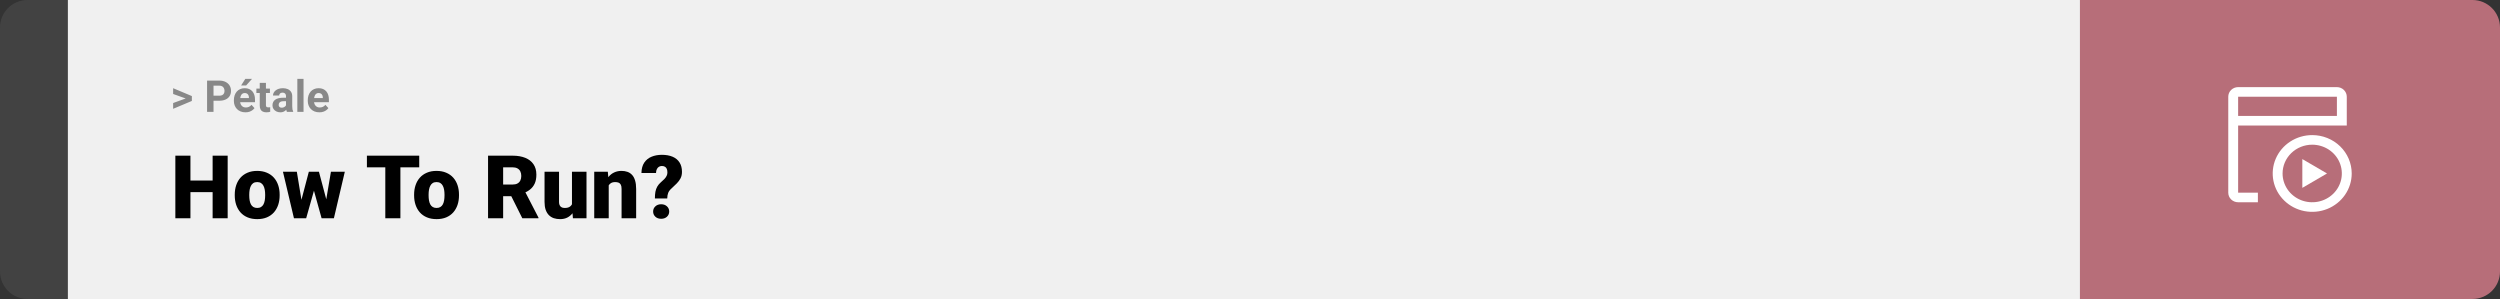 <svg width="1363" height="163" viewBox="0 0 1363 163" fill="none" xmlns="http://www.w3.org/2000/svg">
<rect x="0" y="0" width="1363" height="163" fill="#333333" stroke="none"/>
<path d="M0 15C0 6.716 6.716 0 15 0H37V163H15C6.716 163 0 156.284 0 148V15Z" fill="#424242"/>
<rect width="1097" height="163" transform="translate(37)" fill="#F0F0F0"/>
<path d="M101.906 53.922L94.394 51.238V48.086L104.602 52.375V54.637L101.906 53.922ZM94.394 56.172L101.918 53.43L104.602 52.785V55.035L94.394 59.324V56.172ZM119.543 54.918H115.195V52.176H119.543C120.215 52.176 120.762 52.066 121.184 51.848C121.605 51.621 121.914 51.309 122.109 50.91C122.305 50.512 122.402 50.062 122.402 49.562C122.402 49.055 122.305 48.582 122.109 48.145C121.914 47.707 121.605 47.355 121.184 47.09C120.762 46.824 120.215 46.691 119.543 46.691H116.414V61H112.898V43.938H119.543C120.879 43.938 122.023 44.18 122.977 44.664C123.938 45.141 124.672 45.801 125.18 46.645C125.688 47.488 125.941 48.453 125.941 49.539C125.941 50.641 125.688 51.594 125.18 52.398C124.672 53.203 123.938 53.824 122.977 54.262C122.023 54.699 120.879 54.918 119.543 54.918ZM133.828 61.234C132.844 61.234 131.961 61.078 131.18 60.766C130.398 60.445 129.734 60.004 129.188 59.441C128.648 58.879 128.234 58.227 127.945 57.484C127.656 56.734 127.512 55.938 127.512 55.094V54.625C127.512 53.664 127.648 52.785 127.922 51.988C128.195 51.191 128.586 50.5 129.094 49.914C129.609 49.328 130.234 48.879 130.969 48.566C131.703 48.246 132.531 48.086 133.453 48.086C134.352 48.086 135.148 48.234 135.844 48.531C136.539 48.828 137.121 49.25 137.59 49.797C138.066 50.344 138.426 51 138.668 51.766C138.91 52.523 139.031 53.367 139.031 54.297V55.703H128.953V53.453H135.715V53.195C135.715 52.727 135.629 52.309 135.457 51.941C135.293 51.566 135.043 51.27 134.707 51.051C134.371 50.832 133.941 50.723 133.418 50.723C132.973 50.723 132.59 50.82 132.27 51.016C131.949 51.211 131.688 51.484 131.484 51.836C131.289 52.188 131.141 52.602 131.039 53.078C130.945 53.547 130.898 54.062 130.898 54.625V55.094C130.898 55.602 130.969 56.07 131.109 56.5C131.258 56.93 131.465 57.301 131.73 57.613C132.004 57.926 132.332 58.168 132.715 58.34C133.105 58.512 133.547 58.598 134.039 58.598C134.648 58.598 135.215 58.48 135.738 58.246C136.27 58.004 136.727 57.641 137.109 57.156L138.75 58.938C138.484 59.32 138.121 59.688 137.66 60.039C137.207 60.391 136.66 60.68 136.02 60.906C135.379 61.125 134.648 61.234 133.828 61.234ZM131.449 46.598L133.746 42.988H137.414L134.191 46.598H131.449ZM147.164 48.32V50.711H139.781V48.32H147.164ZM141.609 45.191H144.984V57.18C144.984 57.547 145.031 57.828 145.125 58.023C145.227 58.219 145.375 58.355 145.57 58.434C145.766 58.504 146.012 58.539 146.309 58.539C146.52 58.539 146.707 58.531 146.871 58.516C147.043 58.492 147.188 58.469 147.305 58.445L147.316 60.93C147.027 61.023 146.715 61.098 146.379 61.152C146.043 61.207 145.672 61.234 145.266 61.234C144.523 61.234 143.875 61.113 143.32 60.871C142.773 60.621 142.352 60.223 142.055 59.676C141.758 59.129 141.609 58.41 141.609 57.52V45.191ZM155.93 58.141V52.492C155.93 52.086 155.863 51.738 155.73 51.449C155.598 51.152 155.391 50.922 155.109 50.758C154.836 50.594 154.48 50.512 154.043 50.512C153.668 50.512 153.344 50.578 153.07 50.711C152.797 50.836 152.586 51.02 152.438 51.262C152.289 51.496 152.215 51.773 152.215 52.094H148.84C148.84 51.555 148.965 51.043 149.215 50.559C149.465 50.074 149.828 49.648 150.305 49.281C150.781 48.906 151.348 48.613 152.004 48.402C152.668 48.191 153.41 48.086 154.23 48.086C155.215 48.086 156.09 48.25 156.855 48.578C157.621 48.906 158.223 49.398 158.66 50.055C159.105 50.711 159.328 51.531 159.328 52.516V57.941C159.328 58.637 159.371 59.207 159.457 59.652C159.543 60.09 159.668 60.473 159.832 60.801V61H156.422C156.258 60.656 156.133 60.227 156.047 59.711C155.969 59.188 155.93 58.664 155.93 58.141ZM156.375 53.277L156.398 55.188H154.512C154.066 55.188 153.68 55.238 153.352 55.34C153.023 55.441 152.754 55.586 152.543 55.773C152.332 55.953 152.176 56.164 152.074 56.406C151.98 56.648 151.934 56.914 151.934 57.203C151.934 57.492 152 57.754 152.133 57.988C152.266 58.215 152.457 58.395 152.707 58.527C152.957 58.652 153.25 58.715 153.586 58.715C154.094 58.715 154.535 58.613 154.91 58.41C155.285 58.207 155.574 57.957 155.777 57.66C155.988 57.363 156.098 57.082 156.105 56.816L156.996 58.246C156.871 58.566 156.699 58.898 156.48 59.242C156.27 59.586 156 59.91 155.672 60.215C155.344 60.512 154.949 60.758 154.488 60.953C154.027 61.141 153.48 61.234 152.848 61.234C152.043 61.234 151.312 61.074 150.656 60.754C150.008 60.426 149.492 59.977 149.109 59.406C148.734 58.828 148.547 58.172 148.547 57.438C148.547 56.773 148.672 56.184 148.922 55.668C149.172 55.152 149.539 54.719 150.023 54.367C150.516 54.008 151.129 53.738 151.863 53.559C152.598 53.371 153.449 53.277 154.418 53.277H156.375ZM165.492 43V61H162.105V43H165.492ZM174.117 61.234C173.133 61.234 172.25 61.078 171.469 60.766C170.688 60.445 170.023 60.004 169.477 59.441C168.938 58.879 168.523 58.227 168.234 57.484C167.945 56.734 167.801 55.938 167.801 55.094V54.625C167.801 53.664 167.938 52.785 168.211 51.988C168.484 51.191 168.875 50.5 169.383 49.914C169.898 49.328 170.523 48.879 171.258 48.566C171.992 48.246 172.82 48.086 173.742 48.086C174.641 48.086 175.438 48.234 176.133 48.531C176.828 48.828 177.41 49.25 177.879 49.797C178.355 50.344 178.715 51 178.957 51.766C179.199 52.523 179.32 53.367 179.32 54.297V55.703H169.242V53.453H176.004V53.195C176.004 52.727 175.918 52.309 175.746 51.941C175.582 51.566 175.332 51.27 174.996 51.051C174.66 50.832 174.23 50.723 173.707 50.723C173.262 50.723 172.879 50.82 172.559 51.016C172.238 51.211 171.977 51.484 171.773 51.836C171.578 52.188 171.43 52.602 171.328 53.078C171.234 53.547 171.188 54.062 171.188 54.625V55.094C171.188 55.602 171.258 56.07 171.398 56.5C171.547 56.93 171.754 57.301 172.02 57.613C172.293 57.926 172.621 58.168 173.004 58.34C173.395 58.512 173.836 58.598 174.328 58.598C174.938 58.598 175.504 58.48 176.027 58.246C176.559 58.004 177.016 57.641 177.398 57.156L179.039 58.938C178.773 59.32 178.41 59.688 177.949 60.039C177.496 60.391 176.949 60.68 176.309 60.906C175.668 61.125 174.938 61.234 174.117 61.234Z" fill="#888888"/>
<path d="M118.594 98.422V104.75H101.086V98.422H118.594ZM103.828 84.875V119H95.602V84.875H103.828ZM124.125 84.875V119H115.922V84.875H124.125ZM127.992 106.578V106.086C127.992 104.227 128.258 102.516 128.789 100.953C129.32 99.375 130.102 98.008 131.133 96.852C132.164 95.695 133.438 94.797 134.953 94.156C136.469 93.5 138.219 93.172 140.203 93.172C142.203 93.172 143.961 93.5 145.477 94.156C147.008 94.797 148.289 95.695 149.32 96.852C150.352 98.008 151.133 99.375 151.664 100.953C152.195 102.516 152.461 104.227 152.461 106.086V106.578C152.461 108.422 152.195 110.133 151.664 111.711C151.133 113.273 150.352 114.641 149.32 115.812C148.289 116.969 147.016 117.867 145.5 118.508C143.984 119.148 142.234 119.469 140.25 119.469C138.266 119.469 136.508 119.148 134.977 118.508C133.445 117.867 132.164 116.969 131.133 115.812C130.102 114.641 129.32 113.273 128.789 111.711C128.258 110.133 127.992 108.422 127.992 106.578ZM135.891 106.086V106.578C135.891 107.531 135.961 108.422 136.102 109.25C136.242 110.078 136.477 110.805 136.805 111.43C137.133 112.039 137.578 112.516 138.141 112.859C138.703 113.203 139.406 113.375 140.25 113.375C141.078 113.375 141.766 113.203 142.312 112.859C142.875 112.516 143.32 112.039 143.648 111.43C143.977 110.805 144.211 110.078 144.352 109.25C144.492 108.422 144.562 107.531 144.562 106.578V106.086C144.562 105.164 144.492 104.297 144.352 103.484C144.211 102.656 143.977 101.93 143.648 101.305C143.32 100.664 142.875 100.164 142.312 99.805C141.75 99.445 141.047 99.266 140.203 99.266C139.375 99.266 138.68 99.445 138.117 99.805C137.57 100.164 137.133 100.664 136.805 101.305C136.477 101.93 136.242 102.656 136.102 103.484C135.961 104.297 135.891 105.164 135.891 106.086ZM163.688 111.453L168.375 93.641H173.32L171.562 102.57L166.922 119H162.961L163.688 111.453ZM161.836 93.641L164.742 111.312L165.07 119H160.266L154.266 93.641H161.836ZM177.492 110.938L180.422 93.641H187.992L182.039 119H177.234L177.492 110.938ZM173.883 93.641L178.617 111.406L179.344 119H175.336L170.789 102.617L169.102 93.641H173.883ZM218.297 84.875V119H210.07V84.875H218.297ZM228.562 84.875V91.227H200.039V84.875H228.562ZM225.773 106.578V106.086C225.773 104.227 226.039 102.516 226.57 100.953C227.102 99.375 227.883 98.008 228.914 96.852C229.945 95.695 231.219 94.797 232.734 94.156C234.25 93.5 236 93.172 237.984 93.172C239.984 93.172 241.742 93.5 243.258 94.156C244.789 94.797 246.07 95.695 247.102 96.852C248.133 98.008 248.914 99.375 249.445 100.953C249.977 102.516 250.242 104.227 250.242 106.086V106.578C250.242 108.422 249.977 110.133 249.445 111.711C248.914 113.273 248.133 114.641 247.102 115.812C246.07 116.969 244.797 117.867 243.281 118.508C241.766 119.148 240.016 119.469 238.031 119.469C236.047 119.469 234.289 119.148 232.758 118.508C231.227 117.867 229.945 116.969 228.914 115.812C227.883 114.641 227.102 113.273 226.57 111.711C226.039 110.133 225.773 108.422 225.773 106.578ZM233.672 106.086V106.578C233.672 107.531 233.742 108.422 233.883 109.25C234.023 110.078 234.258 110.805 234.586 111.43C234.914 112.039 235.359 112.516 235.922 112.859C236.484 113.203 237.188 113.375 238.031 113.375C238.859 113.375 239.547 113.203 240.094 112.859C240.656 112.516 241.102 112.039 241.43 111.43C241.758 110.805 241.992 110.078 242.133 109.25C242.273 108.422 242.344 107.531 242.344 106.578V106.086C242.344 105.164 242.273 104.297 242.133 103.484C241.992 102.656 241.758 101.93 241.43 101.305C241.102 100.664 240.656 100.164 240.094 99.805C239.531 99.445 238.828 99.266 237.984 99.266C237.156 99.266 236.461 99.445 235.898 99.805C235.352 100.164 234.914 100.664 234.586 101.305C234.258 101.93 234.023 102.656 233.883 103.484C233.742 104.297 233.672 105.164 233.672 106.086ZM266.086 84.875H279.516C282.141 84.875 284.422 85.266 286.359 86.047C288.297 86.828 289.789 87.984 290.836 89.516C291.898 91.047 292.43 92.938 292.43 95.188C292.43 97.141 292.125 98.773 291.516 100.086C290.906 101.398 290.055 102.484 288.961 103.344C287.883 104.188 286.625 104.883 285.188 105.43L282.492 106.953H271.219L271.172 100.602H279.516C280.562 100.602 281.43 100.414 282.117 100.039C282.805 99.664 283.32 99.133 283.664 98.445C284.023 97.742 284.203 96.906 284.203 95.938C284.203 94.953 284.023 94.109 283.664 93.406C283.305 92.703 282.773 92.164 282.07 91.789C281.383 91.414 280.531 91.227 279.516 91.227H274.312V119H266.086V84.875ZM284.766 119L277.219 103.906L285.938 103.859L293.578 118.648V119H284.766ZM311.836 112.836V93.641H319.758V119H312.352L311.836 112.836ZM312.586 107.68L314.648 107.633C314.648 109.336 314.445 110.914 314.039 112.367C313.633 113.805 313.031 115.055 312.234 116.117C311.453 117.18 310.484 118.008 309.328 118.602C308.188 119.18 306.867 119.469 305.367 119.469C304.117 119.469 302.969 119.297 301.922 118.953C300.891 118.594 300 118.039 299.25 117.289C298.5 116.523 297.914 115.547 297.492 114.359C297.086 113.156 296.883 111.719 296.883 110.047V93.641H304.781V110.094C304.781 110.656 304.852 111.141 304.992 111.547C305.133 111.953 305.336 112.297 305.602 112.578C305.867 112.844 306.195 113.047 306.586 113.188C306.992 113.312 307.453 113.375 307.969 113.375C309.156 113.375 310.086 113.125 310.758 112.625C311.43 112.125 311.898 111.445 312.164 110.586C312.445 109.727 312.586 108.758 312.586 107.68ZM331.875 99.055V119H323.977V93.641H331.383L331.875 99.055ZM330.938 105.453L329.086 105.5C329.086 103.562 329.32 101.836 329.789 100.32C330.258 98.789 330.922 97.492 331.781 96.43C332.641 95.367 333.664 94.562 334.852 94.016C336.055 93.453 337.391 93.172 338.859 93.172C340.031 93.172 341.102 93.344 342.07 93.688C343.055 94.031 343.898 94.586 344.602 95.352C345.32 96.117 345.867 97.133 346.242 98.398C346.633 99.648 346.828 101.195 346.828 103.039V119H338.883V103.016C338.883 102 338.742 101.227 338.461 100.695C338.18 100.148 337.773 99.773 337.242 99.57C336.711 99.367 336.062 99.266 335.297 99.266C334.484 99.266 333.797 99.422 333.234 99.734C332.672 100.047 332.219 100.484 331.875 101.047C331.547 101.594 331.305 102.242 331.148 102.992C331.008 103.742 330.938 104.562 330.938 105.453ZM363.773 108.195H357.047C357.047 106.82 357.141 105.609 357.328 104.562C357.531 103.5 357.875 102.547 358.359 101.703C358.844 100.859 359.5 100.078 360.328 99.359C361.062 98.75 361.695 98.164 362.227 97.602C362.758 97.039 363.164 96.469 363.445 95.891C363.727 95.312 363.867 94.695 363.867 94.039C363.867 93.227 363.75 92.562 363.516 92.047C363.297 91.531 362.961 91.148 362.508 90.898C362.07 90.633 361.516 90.5 360.844 90.5C360.297 90.5 359.781 90.633 359.297 90.898C358.828 91.164 358.445 91.578 358.148 92.141C357.852 92.688 357.688 93.414 357.656 94.32H349.711C349.758 91.992 350.273 90.102 351.258 88.648C352.258 87.18 353.586 86.109 355.242 85.438C356.914 84.75 358.781 84.406 360.844 84.406C363.125 84.406 365.086 84.758 366.727 85.461C368.367 86.164 369.625 87.211 370.5 88.602C371.375 89.977 371.812 91.672 371.812 93.688C371.812 95.031 371.555 96.203 371.039 97.203C370.539 98.188 369.859 99.109 369 99.969C368.156 100.812 367.211 101.719 366.164 102.688C365.258 103.484 364.641 104.297 364.312 105.125C363.984 105.938 363.805 106.961 363.773 108.195ZM356.086 115.32C356.086 114.195 356.492 113.258 357.305 112.508C358.117 111.742 359.172 111.359 360.469 111.359C361.766 111.359 362.82 111.742 363.633 112.508C364.445 113.258 364.852 114.195 364.852 115.32C364.852 116.445 364.445 117.391 363.633 118.156C362.82 118.906 361.766 119.281 360.469 119.281C359.172 119.281 358.117 118.906 357.305 118.156C356.492 117.391 356.086 116.445 356.086 115.32Z" fill="black"/>
<path d="M1134 0H1348C1356.28 0 1363 6.716 1363 15V148C1363 156.284 1356.28 163 1348 163H1134V0Z" fill="#B76E79"/>
<path d="M1260.62 78.885C1263.81 78.885 1266.93 79.805 1269.59 81.529C1272.25 83.254 1274.32 85.704 1275.54 88.572C1276.76 91.439 1277.08 94.594 1276.46 97.638C1275.84 100.682 1274.3 103.478 1272.04 105.673C1269.78 107.868 1266.9 109.362 1263.77 109.968C1260.63 110.573 1257.39 110.262 1254.43 109.075C1251.48 107.887 1248.96 105.876 1247.18 103.295C1245.41 100.714 1244.46 97.681 1244.46 94.577C1244.46 90.415 1246.16 86.424 1249.19 83.481C1252.22 80.538 1256.33 78.885 1260.62 78.885ZM1260.62 73.654C1256.36 73.654 1252.19 74.881 1248.65 77.18C1245.11 79.479 1242.35 82.747 1240.72 86.57C1239.09 90.393 1238.66 94.6 1239.49 98.659C1240.32 102.717 1242.37 106.446 1245.39 109.372C1248.4 112.298 1252.24 114.291 1256.41 115.098C1260.59 115.905 1264.92 115.491 1268.86 113.907C1272.79 112.324 1276.16 109.642 1278.52 106.201C1280.89 102.76 1282.15 98.715 1282.15 94.577C1282.15 89.028 1279.88 83.706 1275.85 79.782C1271.81 75.858 1266.33 73.654 1260.62 73.654Z" fill="white"/>
<path d="M1274.08 47.5H1220.23C1218.8 47.5 1217.43 48.051 1216.42 49.032C1215.41 50.013 1214.85 51.343 1214.85 52.731V105.038C1214.85 106.426 1215.41 107.756 1216.42 108.737C1217.43 109.718 1218.8 110.269 1220.23 110.269H1231V105.038H1220.23V68.423H1279.46V52.731C1279.46 51.343 1278.89 50.013 1277.88 49.032C1276.87 48.051 1275.5 47.5 1274.08 47.5ZM1220.23 63.192V52.731H1274.08V63.192H1220.23Z" fill="white"/>
<path d="M1255.23 86.731V102.423L1268.69 94.577L1255.23 86.731Z" fill="white"/>
</svg>
